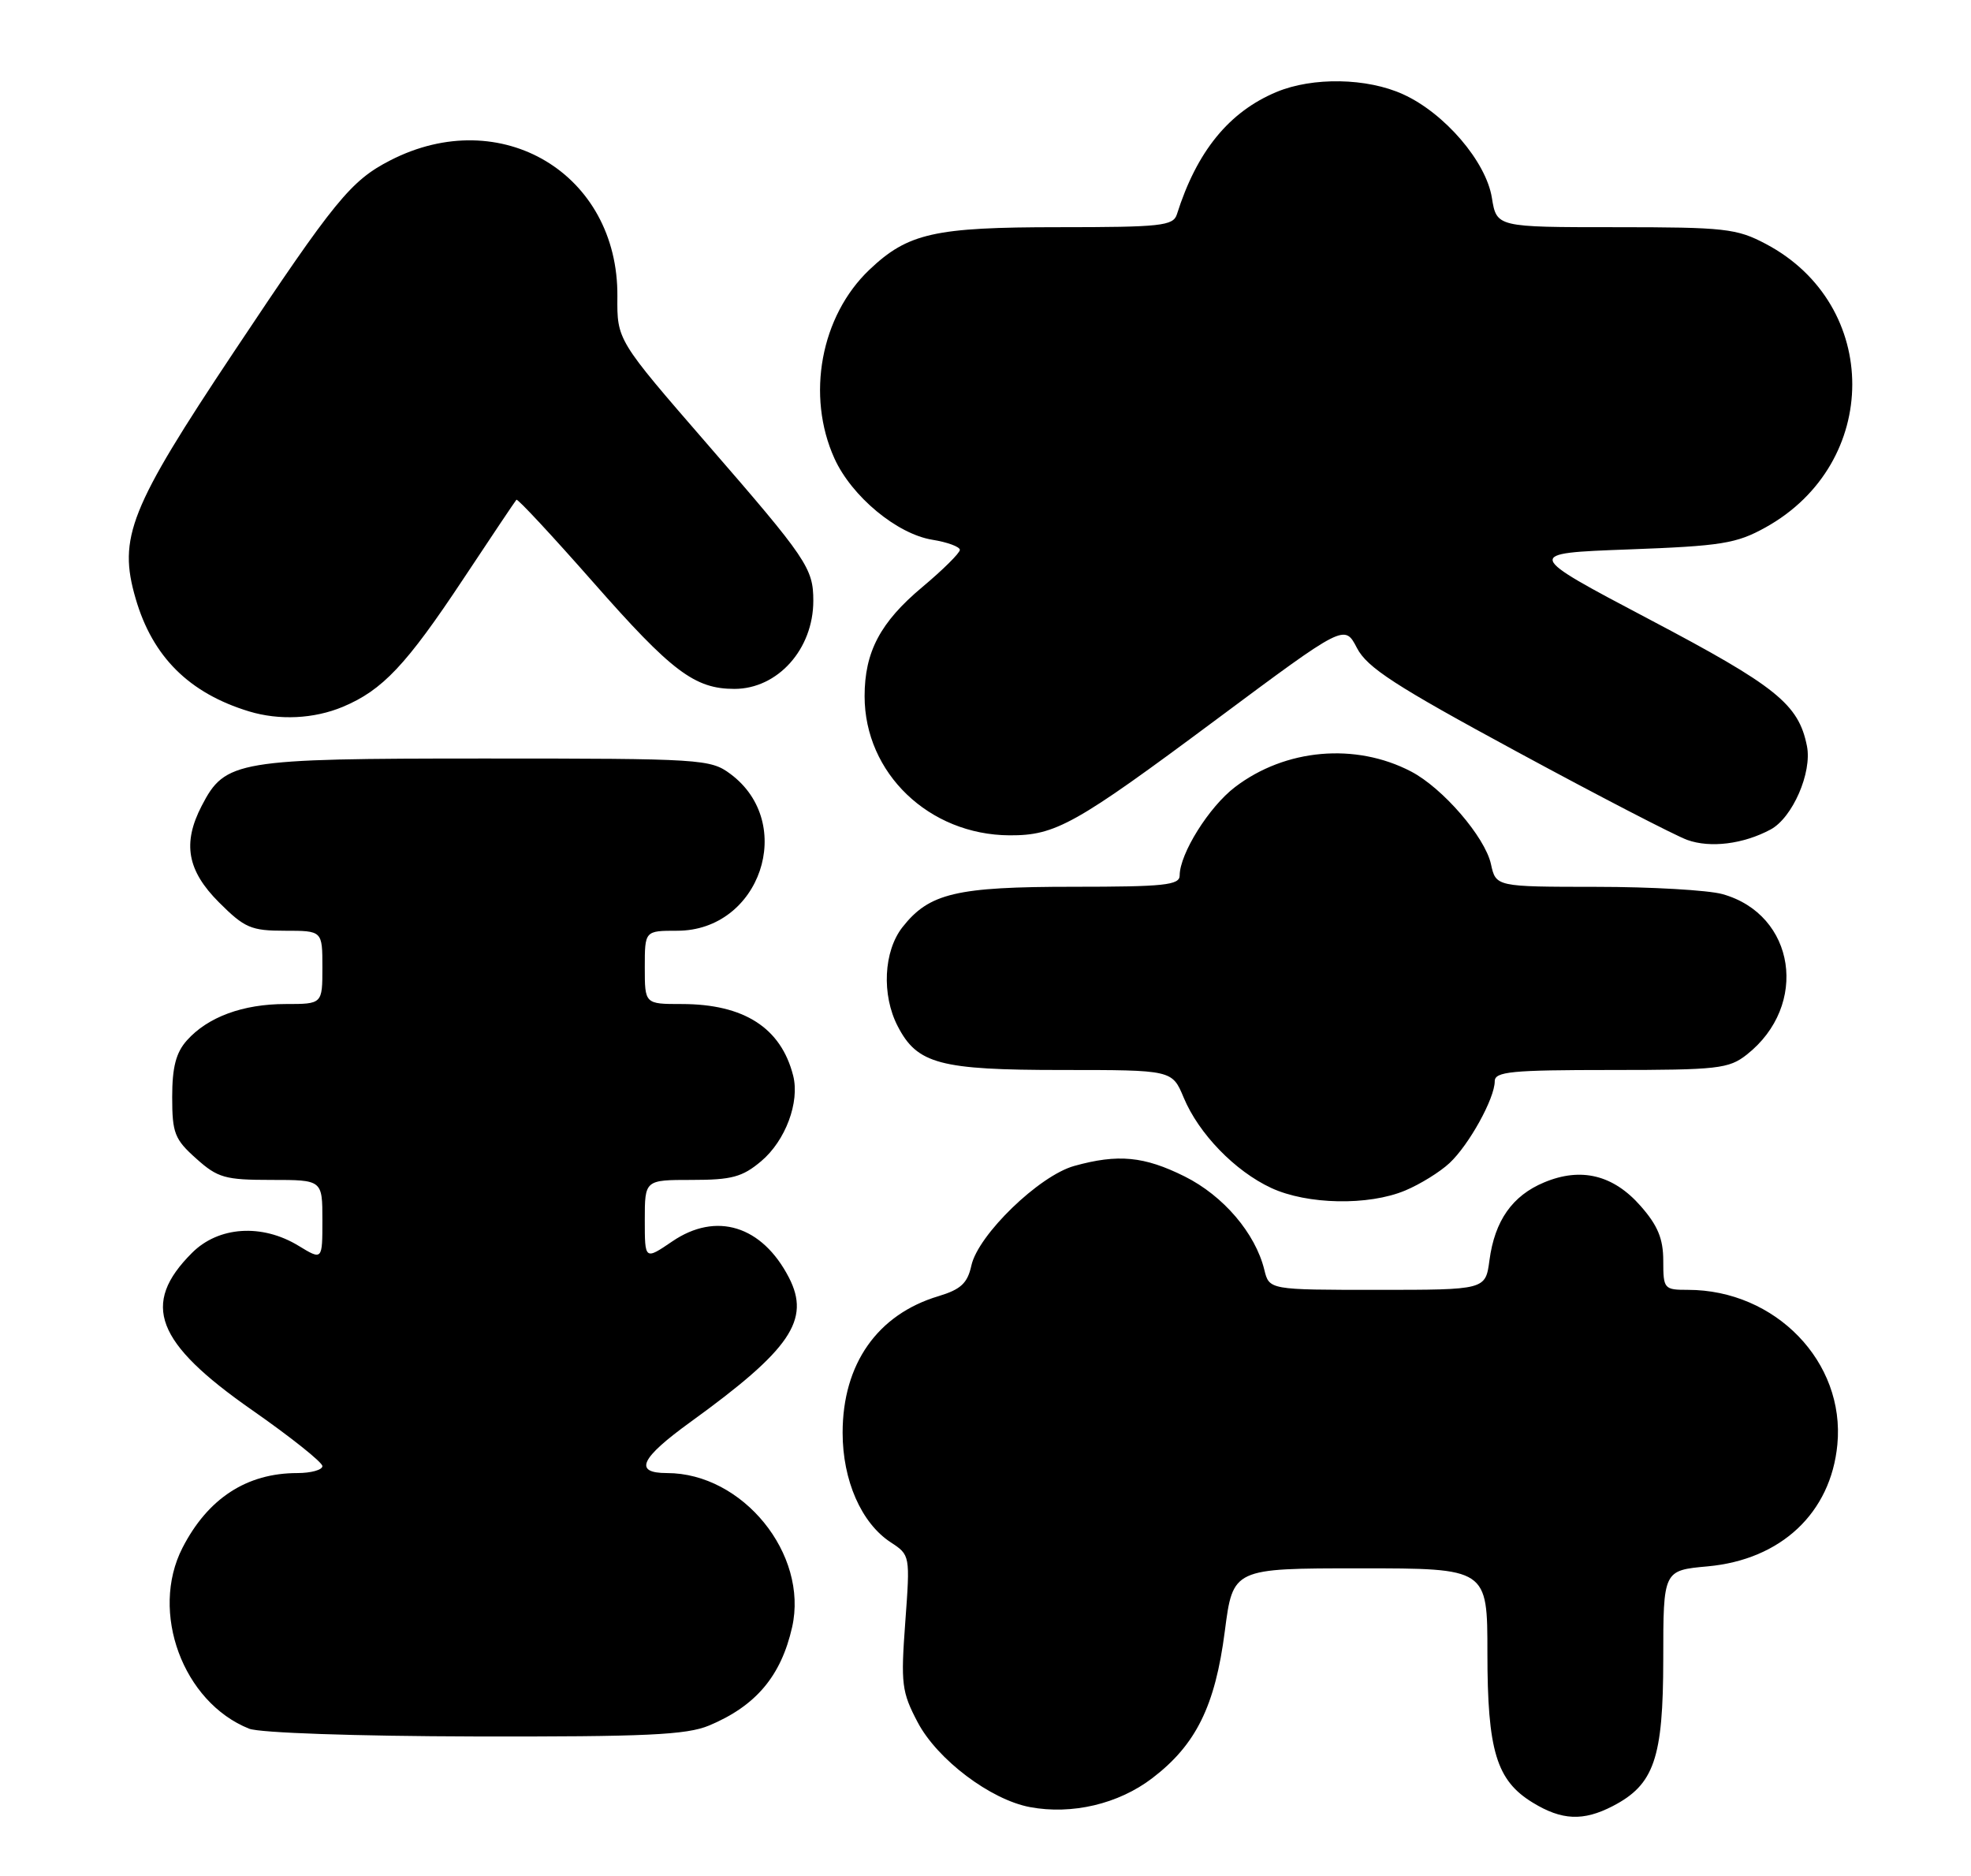 <?xml version="1.0" encoding="UTF-8" standalone="no"?>
<!DOCTYPE svg PUBLIC "-//W3C//DTD SVG 1.1//EN" "http://www.w3.org/Graphics/SVG/1.1/DTD/svg11.dtd" >
<svg xmlns="http://www.w3.org/2000/svg" xmlns:xlink="http://www.w3.org/1999/xlink" version="1.1" viewBox="0 0 269 256">
 <g >
 <path fill="currentColor"
d=" M 220.09 246.45 C 225.76 243.52 226.99 239.94 227.00 226.39 C 227.00 214.28 227.00 214.28 233.06 213.73 C 243.07 212.82 249.87 206.44 250.76 197.12 C 251.85 185.85 242.32 176.00 230.35 176.00 C 227.11 176.00 227.00 175.87 227.00 172.03 C 227.00 169.03 226.25 167.22 223.92 164.57 C 220.19 160.31 215.77 159.23 210.74 161.34 C 206.40 163.15 204.00 166.56 203.28 171.96 C 202.74 176.00 202.74 176.00 187.98 176.00 C 173.22 176.00 173.22 176.00 172.55 173.25 C 171.33 168.28 166.96 163.16 161.69 160.53 C 156.15 157.77 152.59 157.43 146.62 159.09 C 141.82 160.42 133.49 168.49 132.57 172.69 C 132.04 175.10 131.13 175.94 128.09 176.86 C 119.75 179.35 115.00 186.12 115.00 195.50 C 115.00 202.00 117.55 207.82 121.55 210.44 C 124.22 212.19 124.22 212.21 123.55 221.35 C 122.93 229.76 123.06 230.86 125.24 235.00 C 127.92 240.09 135.18 245.57 140.57 246.58 C 146.29 247.65 152.64 246.16 157.25 242.64 C 163.22 238.09 165.84 232.80 167.16 222.59 C 168.27 214.00 168.27 214.00 185.63 214.00 C 203.00 214.00 203.00 214.00 203.00 225.53 C 203.00 238.88 204.23 242.95 209.19 245.97 C 213.16 248.40 216.08 248.52 220.09 246.45 Z  M 96.77 235.45 C 103.16 232.78 106.60 228.70 108.11 222.02 C 110.35 212.06 101.37 201.00 91.03 201.00 C 86.44 201.00 87.36 199.00 94.28 194.00 C 107.89 184.15 110.65 180.10 107.67 174.32 C 104.01 167.24 97.75 165.30 91.75 169.39 C 88.00 171.94 88.00 171.94 88.00 166.47 C 88.00 161.00 88.00 161.00 94.42 161.00 C 99.86 161.00 101.32 160.61 103.89 158.44 C 107.20 155.65 109.17 150.39 108.25 146.77 C 106.59 140.24 101.54 137.00 93.03 137.00 C 88.00 137.00 88.00 137.00 88.00 132.00 C 88.00 127.00 88.00 127.00 92.42 127.00 C 103.75 127.00 108.73 112.32 99.68 105.60 C 96.96 103.58 95.76 103.50 66.18 103.50 C 32.25 103.50 30.73 103.76 27.52 109.97 C 24.88 115.07 25.55 118.79 29.88 123.12 C 33.38 126.62 34.27 127.00 38.88 127.00 C 44.00 127.00 44.00 127.00 44.00 132.00 C 44.00 137.00 44.00 137.00 38.97 137.00 C 33.15 137.00 28.35 138.77 25.50 141.97 C 24.02 143.63 23.50 145.62 23.50 149.69 C 23.50 154.61 23.83 155.46 26.77 158.08 C 29.71 160.72 30.71 161.00 37.02 161.00 C 44.00 161.00 44.00 161.00 44.00 166.49 C 44.00 171.97 44.00 171.97 40.75 169.99 C 35.75 166.94 29.82 167.33 26.20 170.96 C 19.20 177.95 21.21 183.20 34.38 192.39 C 39.67 196.08 44.00 199.53 44.00 200.05 C 44.00 200.57 42.45 201.00 40.57 201.00 C 33.67 201.00 28.36 204.46 24.90 211.21 C 20.42 219.95 24.96 232.27 34.00 235.88 C 35.44 236.45 48.49 236.90 64.78 236.94 C 88.15 236.99 93.71 236.73 96.77 235.45 Z  M 191.77 162.45 C 193.81 161.60 196.54 159.91 197.83 158.70 C 200.49 156.22 204.00 149.87 204.00 147.54 C 204.00 146.22 206.25 146.00 219.87 146.00 C 234.44 146.00 235.95 145.83 238.39 143.91 C 246.93 137.19 245.06 124.78 235.07 122.00 C 233.11 121.46 225.35 121.01 217.83 121.01 C 204.16 121.00 204.16 121.00 203.48 117.89 C 202.66 114.20 196.90 107.52 192.58 105.27 C 184.99 101.31 175.41 102.16 168.55 107.40 C 165.01 110.09 161.00 116.50 161.00 119.46 C 161.00 120.78 158.89 121.00 146.47 121.00 C 130.49 121.00 126.82 121.87 123.17 126.51 C 120.59 129.80 120.30 135.75 122.52 140.03 C 125.18 145.18 128.25 146.00 144.94 146.00 C 159.97 146.00 159.97 146.00 161.54 149.75 C 163.60 154.70 168.55 159.80 173.50 162.10 C 178.42 164.38 186.77 164.54 191.77 162.45 Z  M 241.64 113.19 C 244.64 111.59 247.33 105.41 246.61 101.80 C 245.47 96.08 242.45 93.65 225.08 84.50 C 208.01 75.50 208.01 75.50 222.25 74.97 C 234.97 74.50 236.98 74.17 240.95 71.97 C 256.72 63.23 256.75 41.61 241.01 33.29 C 237.02 31.18 235.44 31.00 220.47 31.00 C 204.26 31.00 204.26 31.00 203.61 26.99 C 202.82 22.05 197.16 15.44 191.50 12.87 C 186.58 10.62 179.16 10.49 174.22 12.55 C 167.73 15.26 163.34 20.65 160.62 29.25 C 160.12 30.82 158.44 31.00 144.50 31.00 C 127.52 31.00 123.92 31.81 118.66 36.80 C 112.01 43.12 110.00 53.99 113.89 62.57 C 116.25 67.75 122.42 72.87 127.25 73.65 C 129.31 73.98 131.00 74.61 131.00 75.03 C 131.00 75.46 128.69 77.75 125.86 80.12 C 120.14 84.91 118.00 88.95 118.00 95.00 C 118.00 105.49 126.79 113.92 137.78 113.98 C 144.06 114.01 146.73 112.52 166.00 98.18 C 183.50 85.16 183.50 85.16 185.19 88.41 C 186.58 91.10 190.41 93.58 207.05 102.58 C 218.14 108.59 228.60 114.00 230.28 114.61 C 233.42 115.74 237.93 115.18 241.64 113.19 Z  M 46.78 96.45 C 52.20 94.18 55.44 90.75 63.23 79.00 C 67.06 73.22 70.32 68.36 70.48 68.19 C 70.65 68.02 75.36 73.09 80.96 79.45 C 91.67 91.63 94.81 94.00 100.23 94.00 C 106.14 94.00 111.00 88.58 111.00 81.98 C 111.00 77.54 110.15 76.28 96.48 60.54 C 84.21 46.40 84.21 46.40 84.26 40.45 C 84.40 23.70 68.37 14.11 53.25 21.89 C 47.88 24.65 45.70 27.32 31.93 48.00 C 17.69 69.37 16.09 73.37 18.51 81.67 C 20.81 89.61 25.81 94.58 33.99 97.07 C 38.12 98.32 42.84 98.09 46.78 96.45 Z "/>
</g>
</svg>